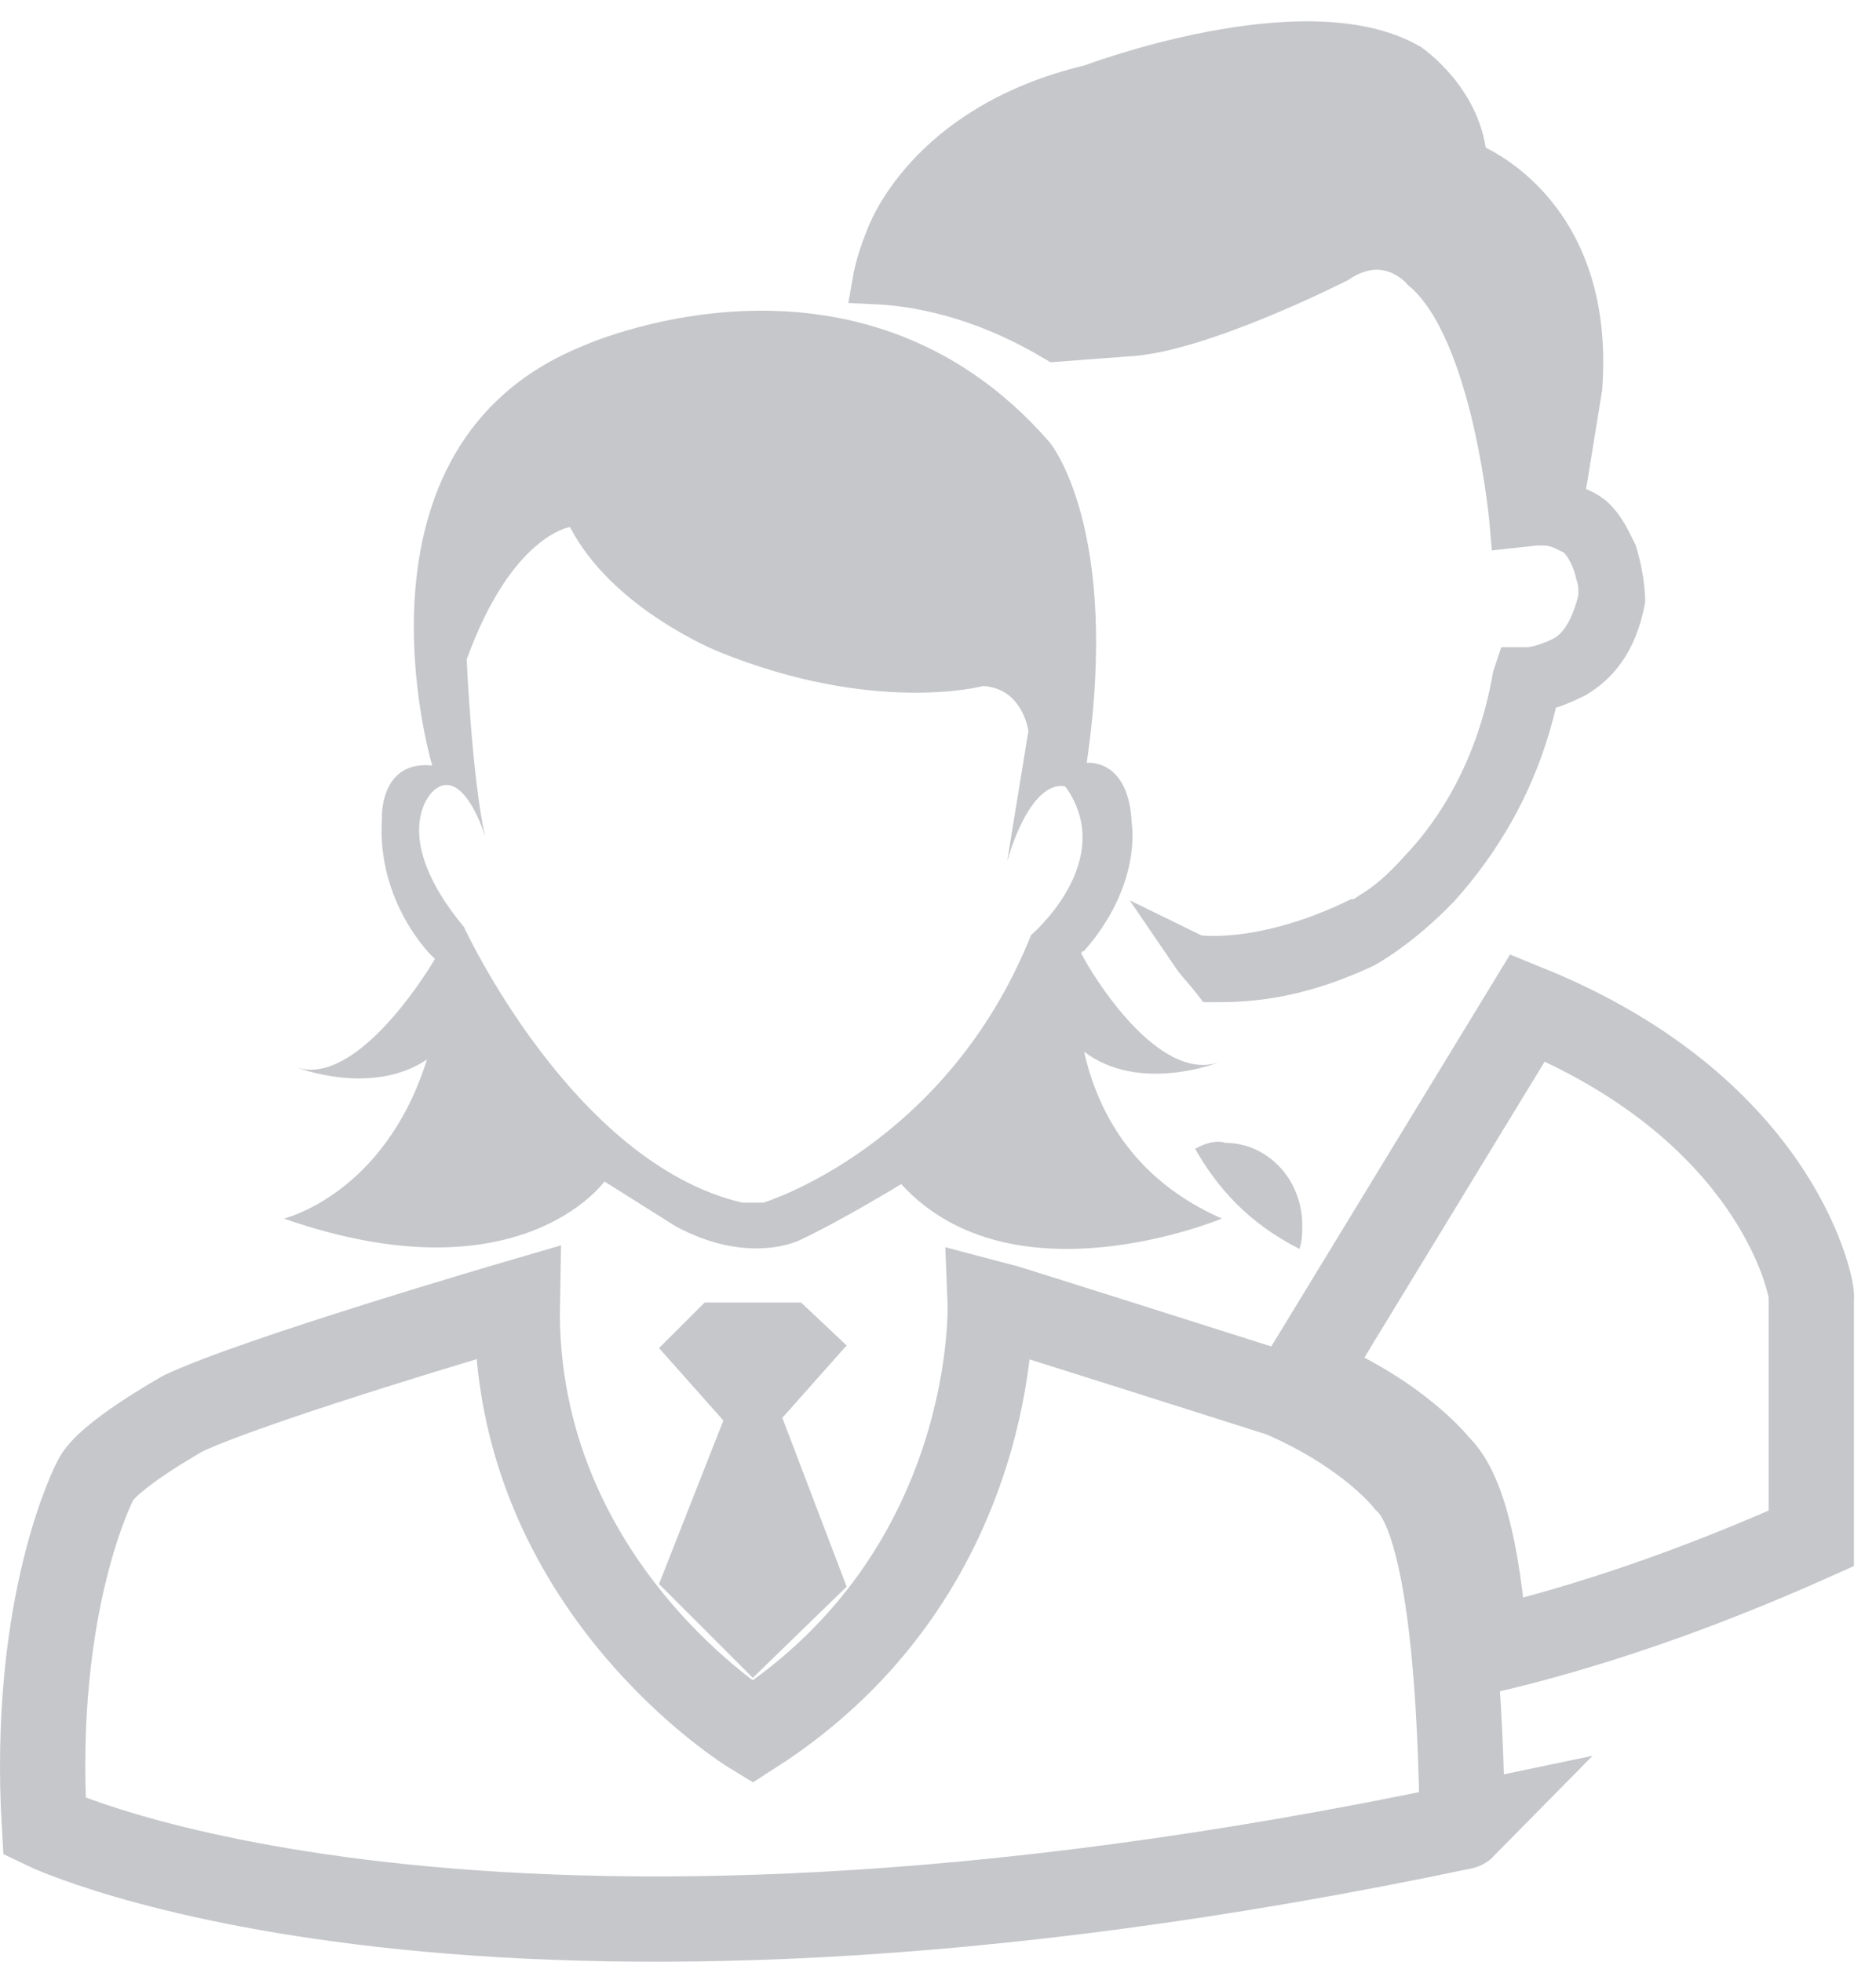 <?xml version="1.0" encoding="UTF-8"?>
<svg width="44px" height="46px" viewBox="0 0 44 46" version="1.1" xmlns="http://www.w3.org/2000/svg" xmlns:xlink="http://www.w3.org/1999/xlink">
    <!-- Generator: sketchtool 49.3 (51167) - http://www.bohemiancoding.com/sketch -->
    <title>DEC16640-BC3F-42DB-AB74-8CAA5793FCC6</title>
    <desc>Created with sketchtool.</desc>
    <defs></defs>
    <g id="Home-screen" stroke="none" stroke-width="1" fill="none" fill-rule="evenodd">
        <g id="DG_Home_New-landing_11" transform="translate(-726, -1352)">
            <g id="section-2" transform="translate(0, 1265)">
                <g id="Group-4" transform="translate(694, 57)">
                    <g id="Executives-Count">
                        <g id="ic_executives" transform="translate(33, 31)">
                            <path d="M16.484,27.029 L16.925,27.029 C16.925,27.029 21.273,25.734 23.29,20.804 C23.29,20.804 25.369,19.079 24.109,17.354 C24.109,17.354 23.353,17.045 22.722,19.079 L23.29,16.059 C23.29,16.059 23.164,15.073 22.218,15.012 C22.218,15.012 19.635,15.69 15.917,14.211 C15.917,14.211 13.397,13.163 12.389,11.314 C12.389,11.314 11.065,11.499 9.931,14.396 C9.931,14.396 9.994,17.169 10.372,18.524 C10.12,17.908 9.679,16.984 9.112,17.477 C9.112,17.477 8.041,18.463 9.868,20.558 C9.868,20.62 12.452,26.104 16.484,27.029 Z" id="Shape"></path>
                            <path d="M5.657,27.574 C11.188,29.5 13.177,26.704 13.177,26.704 L14.855,27.76 C16.595,28.692 17.776,28.071 17.776,28.071 C18.708,27.636 20.137,26.766 20.137,26.766 C22.748,29.624 27.657,27.574 27.657,27.574 C25.544,26.642 24.736,25.027 24.426,23.66 C25.731,24.654 27.595,23.908 27.595,23.908 C26.166,24.405 24.612,21.858 24.363,21.361 C24.363,21.299 24.426,21.299 24.426,21.299 C25.793,19.746 25.544,18.317 25.544,18.317 C25.482,16.764 24.488,16.888 24.488,16.888 C25.296,11.359 23.618,9.371 23.618,9.371 C19.081,4.152 12.618,7.134 12.618,7.134 C6.9,9.495 9.137,16.95 9.137,16.95 C7.894,16.826 7.957,18.193 7.957,18.193 C7.832,20.181 9.137,21.423 9.137,21.423 C9.137,21.423 9.2,21.485 9.2,21.485 C8.951,21.92 7.335,24.467 5.968,24.033 C5.968,24.033 7.708,24.716 9.013,23.846 C8.019,27.015 5.657,27.574 5.657,27.574 Z M9.137,17.571 C9.697,17.012 10.194,18.006 10.38,18.627 C10.07,17.261 9.945,14.465 9.945,14.465 C11.002,11.545 12.369,11.359 12.369,11.359 C13.363,13.285 15.849,14.279 15.849,14.279 C19.516,15.77 22.064,15.086 22.064,15.086 C22.996,15.148 23.12,16.142 23.12,16.142 L22.623,19.187 C23.245,17.136 23.99,17.447 23.99,17.447 C25.233,19.187 23.183,20.926 23.183,20.926 C21.194,25.896 16.906,27.201 16.906,27.201 L16.409,27.201 C12.431,26.269 9.883,20.74 9.883,20.74 C8.081,18.565 9.137,17.571 9.137,17.571 Z" id="Shape" fill="#C5C7CB" fill-rule="nonzero"></path>
                            <polygon id="Shape" fill="#C5C7CB" fill-rule="nonzero" points="17.789 29.543 15.526 29.543 14.457 30.611 15.966 32.309 14.457 36.143 16.657 38.343 18.857 36.206 17.349 32.246 18.857 30.549"></polygon>
                            <path d="M29.054,31.697 C29.054,31.697 22.474,29.606 22.224,29.543 C22.224,29.543 22.474,35.878 16.647,39.615 C16.647,39.615 11.008,36.194 11.133,29.543 C11.133,29.543 5.056,31.317 3.301,32.14 C3.301,32.14 1.484,33.154 1.233,33.724 C1.233,33.724 -0.27,36.574 0.043,41.832 C0.043,41.832 10.131,46.71 33.314,41.832 C33.252,41.895 33.377,34.991 31.998,33.724 C31.998,33.724 31.121,32.584 29.054,31.697 Z" id="Shape" stroke="#C5C7CB" stroke-width="2" fill-rule="nonzero"></path>
                            <path d="M25.394,6.861 C27.091,6.8 30.36,5.138 30.36,5.138 C31.554,4.338 32.371,5.323 32.371,5.323 C34.069,6.738 34.446,11.354 34.446,11.354 L35.011,11.292 C35.074,11.292 35.137,11.292 35.2,11.292 C35.514,11.292 35.703,11.415 35.954,11.538 C36.206,11.723 36.394,12.154 36.457,12.461 C36.52,12.646 36.52,12.769 36.52,12.892 C36.52,12.954 36.52,13.015 36.52,13.015 C36.331,13.815 36.017,14.246 35.64,14.431 C35.263,14.615 34.949,14.677 34.823,14.677 L34.571,14.677 L34.509,14.861 C34.131,17.015 33.189,18.492 32.309,19.415 C31.869,19.908 31.491,20.215 31.177,20.4 C30.989,20.523 30.926,20.585 30.8,20.585 L30.674,20.646 C29.48,21.2 28.349,21.446 27.469,21.446 C27.28,21.446 27.091,21.446 26.966,21.385 C27.091,21.569 27.28,21.754 27.469,22 C27.531,22 27.531,22 27.594,22 C28.6,22 29.669,21.815 30.989,21.2 C30.989,21.2 31.806,20.769 32.749,19.785 C33.629,18.8 34.634,17.323 35.074,15.169 C35.263,15.169 35.577,15.046 35.954,14.861 C36.457,14.554 36.897,14.061 37.086,13.077 C37.086,13.077 37.086,12.584 36.897,11.969 C36.771,11.723 36.646,11.415 36.394,11.169 C36.206,10.984 35.891,10.861 35.577,10.8 L35.64,10.8 L36.08,8.092 C36.394,3.846 33.377,2.8 33.377,2.8 C33.314,1.384 32.057,0.523 32.057,0.523 C29.606,-0.893 24.577,1.015 24.577,1.015 C20.68,1.938 19.8,4.584 19.8,4.584 C19.674,4.892 19.549,5.261 19.486,5.63 C20.869,5.692 22.314,6.123 23.76,6.984 C24.577,6.923 25.394,6.861 25.394,6.861 Z" id="Shape" stroke="#C5C7CB" fill="#C5C7CB" fill-rule="nonzero"></path>
                            <path d="M34.828,22.629 L29.543,31.303 C29.729,31.366 29.792,31.366 29.792,31.366 C31.844,32.246 32.714,33.377 32.714,33.377 C33.398,34.006 33.709,35.891 33.834,37.714 C36.259,37.149 38.808,36.269 41.482,35.074 L41.482,29.417 C41.544,29.417 40.86,25.08 34.828,22.629 Z" id="Shape" stroke="#C5C7CB" stroke-width="2" fill-rule="nonzero"></path>
                            <path d="M27.029,25.937 C27.544,26.835 28.253,27.664 29.478,28.286 C29.543,28.078 29.543,27.94 29.543,27.733 C29.543,26.628 28.705,25.799 27.738,25.799 C27.544,25.729 27.286,25.799 27.029,25.937 Z" id="Shape" fill="#C5C7CB" fill-rule="nonzero"></path>
                        </g>
                    </g>
                </g>
            </g>
        </g>
    </g>
</svg>